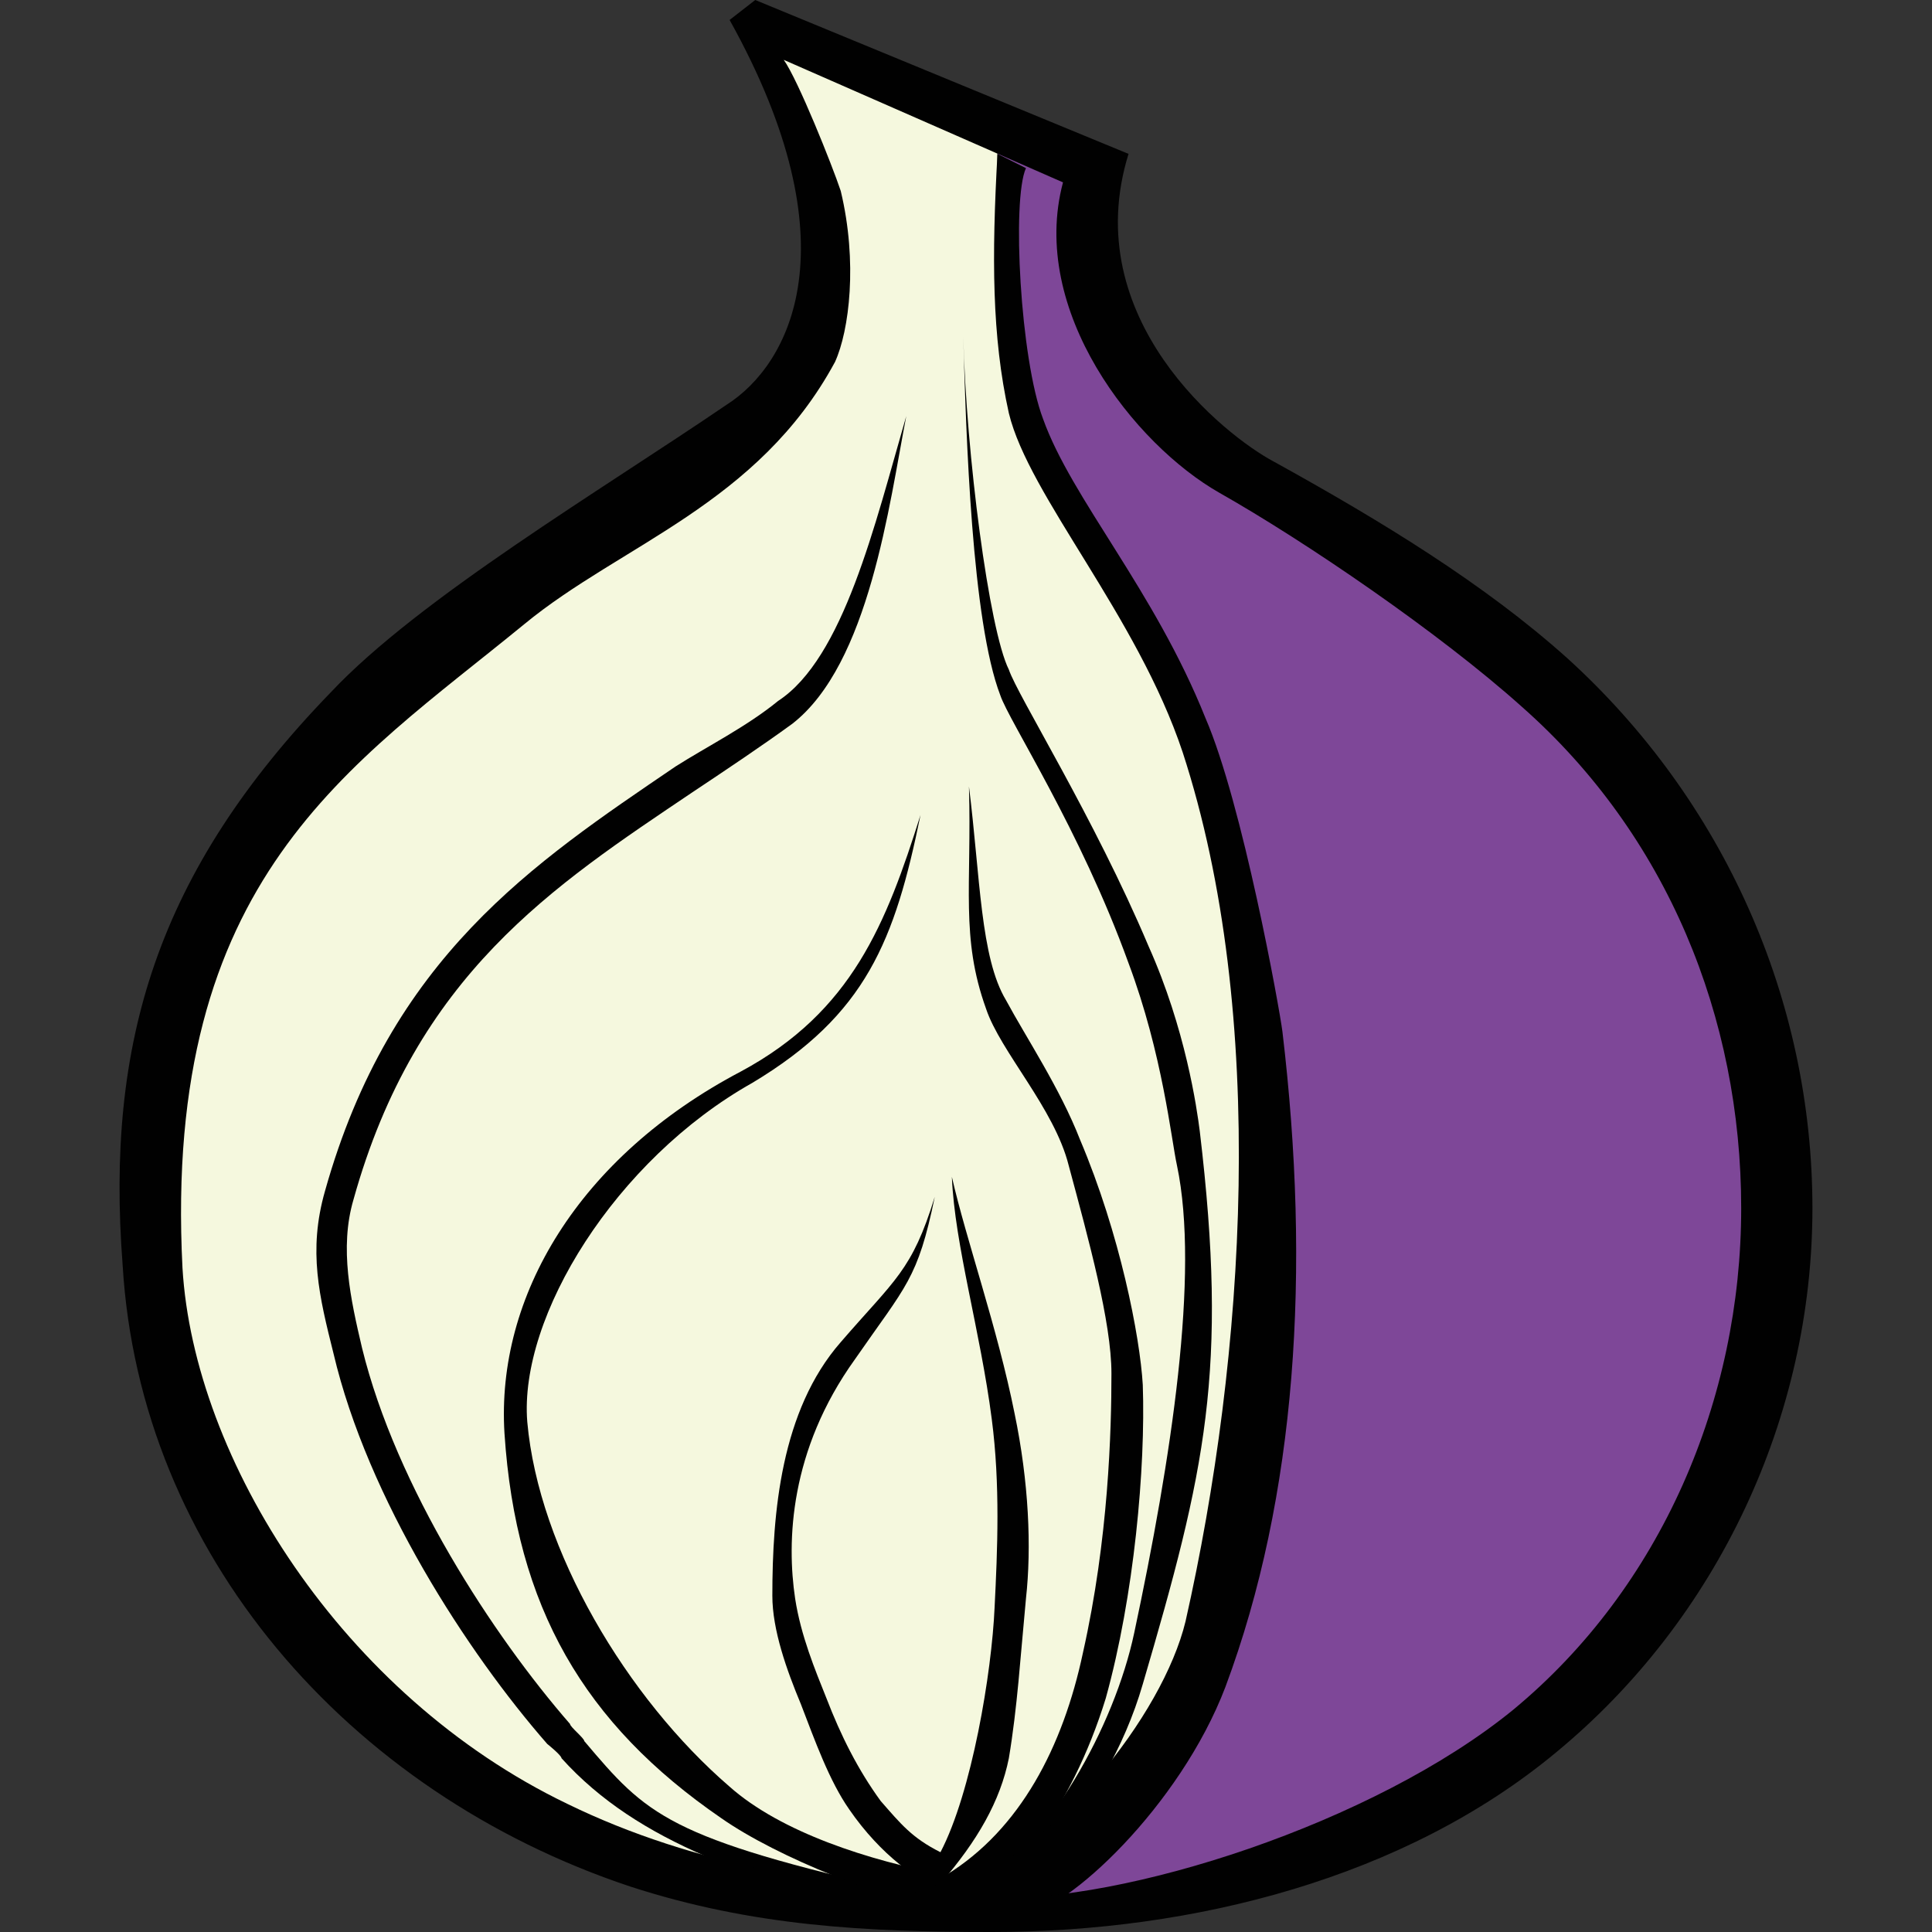 <?xml version="1.0" encoding="UTF-8" standalone="no"?>
<svg
   xmlns:dc="http://purl.org/dc/elements/1.1/"
   xmlns:cc="http://creativecommons.org/ns#"
   xmlns:rdf="http://www.w3.org/1999/02/22-rdf-syntax-ns#"
   xmlns:svg="http://www.w3.org/2000/svg"
   xmlns="http://www.w3.org/2000/svg"
   height="67.8"
   width="67.8"
   xml:space="preserve"
   enable-background="new 0 0 150.5 91.1"
   viewBox="0 0 67.8 67.8"
   y="0px"
   x="0px"
   id="Layer_1"
   version="1.1"><rect x="0" y="0" width="67.8" height="67.8" fill="#333333" stroke="none"/><defs
   id="defs140">
	
	

		
		
		
	
			
			
		
		
	
				
				
				
			
				
				
				
				
				
			</defs>
<g
   transform="translate(4.195)"
   id="g3847"><g
     id="path2534_13_"
     transform="translate(-142.891,-87.2)">
					<path
   d="m 165.8,89.1 7.9,3.3 c 0,2 -0.2,8.2 1.1,10 13.2,17 11,51.2 -2.7,52 -20.8,0 -28.8,-14.1 -28.8,-27.1 0,-11.9 14.2,-19.7 22.7,-26.7 2.3,-1.9 1.9,-6.1 -0.2,-11.5 z"
   id="path99"
   style="fill:#f5f8de" />
				</g><g
     id="path2536_23_"
     transform="translate(-142.891,-87.2)">
					<path
   d="m 173.7,92.3 2.9,1.5 c -0.3,1.9 0.1,6.1 2,7.1 8.4,5.2 16.2,10.8 19.3,16.5 11,19.9 -7.7,38.4 -24,36.6 8.8,-6.5 11.4,-19.9 8.1,-34.6 -1.3,-5.7 -3.4,-10.9 -7.1,-16.8 -1.6,-2.7 -1,-6.3 -1.2,-10.3 z"
   id="path102"
   style="fill:#7e4798" />
				</g><g
     id="path2540_23_"
     transform="translate(-142.891,-87.2)">
					<path
   d="m 170.5,101.8 c -0.6,3.1 -1.3,8.7 -4,10.8 -1.1,0.8 -2.3,1.6 -3.5,2.4 -4.9,3.3 -9.7,6.4 -11.9,14.3 -0.5,1.7 -0.1,3.5 0.3,5.2 1.2,4.9 4.6,10.1 7.3,13.2 0,0.1 0.5,0.5 0.5,0.6 2.2,2.6 2.9,3.4 11.3,5.3 l -0.2,0.9 c -5.1,-1.3 -9.2,-2.6 -11.9,-5.6 0,-0.1 -0.5,-0.5 -0.5,-0.5 -2.8,-3.2 -6.3,-8.6 -7.5,-13.7 -0.5,-2 -0.9,-3.6 -0.3,-5.7 2.3,-8.2 7.3,-11.5 12.3,-14.9 1.1,-0.7 2.5,-1.4 3.6,-2.3 2.3,-1.5 3.4,-6.2 4.5,-10 z"
   id="path106"
   style="fill:#010101" />
				</g><g
     id="path2542_23_"
     transform="translate(-142.891,-87.2)">
					<path
   d="m 172.7,114.8 c 0.1,3.5 -0.3,5.3 0.6,7.8 0.5,1.5 2.4,3.5 2.9,5.5 0.7,2.6 1.5,5.5 1.5,7.3 0,2 -0.1,5.8 -1,9.8 -0.7,3.3 -2.2,6.2 -4.8,7.8 -2.7,-0.5 -5.8,-1.5 -7.6,-3.1 -3.6,-3.1 -6.7,-8.3 -7.1,-12.8 -0.3,-3.7 3.1,-9.2 7.9,-11.9 4,-2.4 5,-5 5.9,-9.4 -1.2,3.8 -2.4,6.9 -6.3,9 -5.7,3 -8.6,7.9 -8.3,12.7 0.4,6.1 2.8,10.2 7.6,13.5 2,1.4 5.8,2.9 8.2,3.3 V 154 c 1.8,-0.3 4.1,-3.3 5.3,-7.2 1,-3.6 1.4,-8.1 1.3,-11 -0.1,-1.7 -0.8,-5.3 -2.2,-8.6 -0.7,-1.8 -1.9,-3.6 -2.6,-4.9 -0.9,-1.5 -0.9,-4.3 -1.3,-7.5 z"
   id="path109"
   style="fill:#010101" />
				</g><g
     id="path2544_23_"
     transform="translate(-142.891,-87.2)">
					<path
   d="m 172.1,128.5 c 0.1,2.4 1,5.4 1.4,8.5 0.3,2.3 0.2,4.6 0.1,6.6 -0.1,2.3 -0.8,6.5 -1.9,8.6 -1,-0.5 -1.4,-1 -2.1,-1.8 -0.8,-1.1 -1.4,-2.3 -1.9,-3.6 -0.4,-1 -0.9,-2.2 -1.1,-3.5 -0.3,-2 -0.2,-5.2 2.1,-8.4 1.8,-2.6 2.2,-2.8 2.8,-5.7 -0.8,2.6 -1.4,2.9 -3.3,5.1 -2.1,2.4 -2.4,6 -2.4,8.9 0,1.2 0.5,2.6 1,3.8 0.5,1.3 1,2.7 1.7,3.7 1.1,1.6 2.5,2.6 3.2,2.7 0,0 0,0 0,0 0,0 0,0 0,0 v -0.1 c 1.3,-1.5 2.1,-2.9 2.4,-4.4 0.3,-1.8 0.4,-3.5 0.6,-5.6 0.2,-1.8 0.1,-4.1 -0.4,-6.5 -0.6,-3 -1.7,-6.1 -2.2,-8.3 z"
   id="path112"
   style="fill:#010101" />
				</g><g
     id="path2550_23_"
     transform="translate(-142.891,-87.2)">
					<path
   d="m 172.5,99 c 0.1,3.5 0.3,10 1.3,12.6 0.3,0.9 2.8,4.7 4.5,9.4 1.2,3.2 1.5,6.2 1.7,7.1 0.8,3.8 -0.2,10.3 -1.5,16.4 -0.7,3.3 -3,7.4 -5.6,9 l -0.5,0.9 c 1.5,-0.1 5.1,-3.6 6.4,-8.1 2.2,-7.5 3,-11 2,-19.4 -0.1,-0.8 -0.5,-3.6 -1.8,-6.5 -1.9,-4.5 -4.6,-8.8 -4.9,-9.7 -0.7,-1.4 -1.5,-7.6 -1.6,-11.7 z"
   id="path115"
   style="fill:#010101" />
				</g><g
     id="path2552_23_"
     transform="translate(-142.891,-87.2)">
					<path
   d="m 173.7,92.6 c -0.2,3.6 -0.2,6.4 0.4,9.1 0.7,2.9 4.5,7.1 6.1,11.9 3,9.2 2.2,21.2 0.1,30.5 -0.8,3.3 -4.6,8.1 -8.5,9.6 l 2.8,0.7 c 1.5,-0.1 5.5,-3.8 7.1,-8 2.5,-6.7 3,-14.6 2,-23 -0.1,-0.8 -1.4,-8 -2.7,-11 -1.8,-4.5 -4.7,-7.7 -5.7,-10.5 -0.8,-2.1 -1.1,-7.7 -0.6,-8.8 z"
   id="path118"
   style="fill:#010101" />
				</g><path
     d="m 50.809,23.1 c -2.9,-2.6 -6.5,-4.8 -10.3,-6.9 -1.7,-0.9 -6.9,-5 -5.1,-10.8 l -13.1,-5.4 -0.9,0.7 c 4.4,7.9 2.1,12.1 -0.1,13.5 -4.4,3 -10.8,6.8 -13.9,10.1 -6.1,6.3 -7.9,12.3 -7.3,20.1 0.6,10.1 7.9,18.5 17.8,21.8 4.3,1.4 8.3,1.6 12.7,1.6 7.1,0 14.5,-1.9 19.8,-6.3 5.7,-4.7 9,-11.8 9,-19.1 0,-7.3 -3.1,-14.3 -8.6,-19.3 z m -1.9,36.9 c -4.9,4 -13.7,6.8 -18.4,6.6 -5.2,-0.3 -10.3,-1.1 -14.8,-3.3 -7.9,-3.8 -13.1,-12.1 -13.5,-18.8 -0.7,-13.7 5.9,-17.6 12,-22.6 3.4,-2.8 8.2,-4.2 10.9,-9.2 0.5,-1.1 0.8,-3.5 0.2,-6 -0.3,-0.9 -1.5,-3.9 -2,-4.6 l 9.8,4.3 c -1.2,4.5 2.5,9.2 5.5,10.9 3,1.7 7.7,4.9 10.6,7.5 5.1,4.5 7.7,10.9 7.7,17.6 0,6.7 -2.8,13.3 -8,17.6 z"
     id="path131"
     style="fill:#010101" /></g>
</svg>